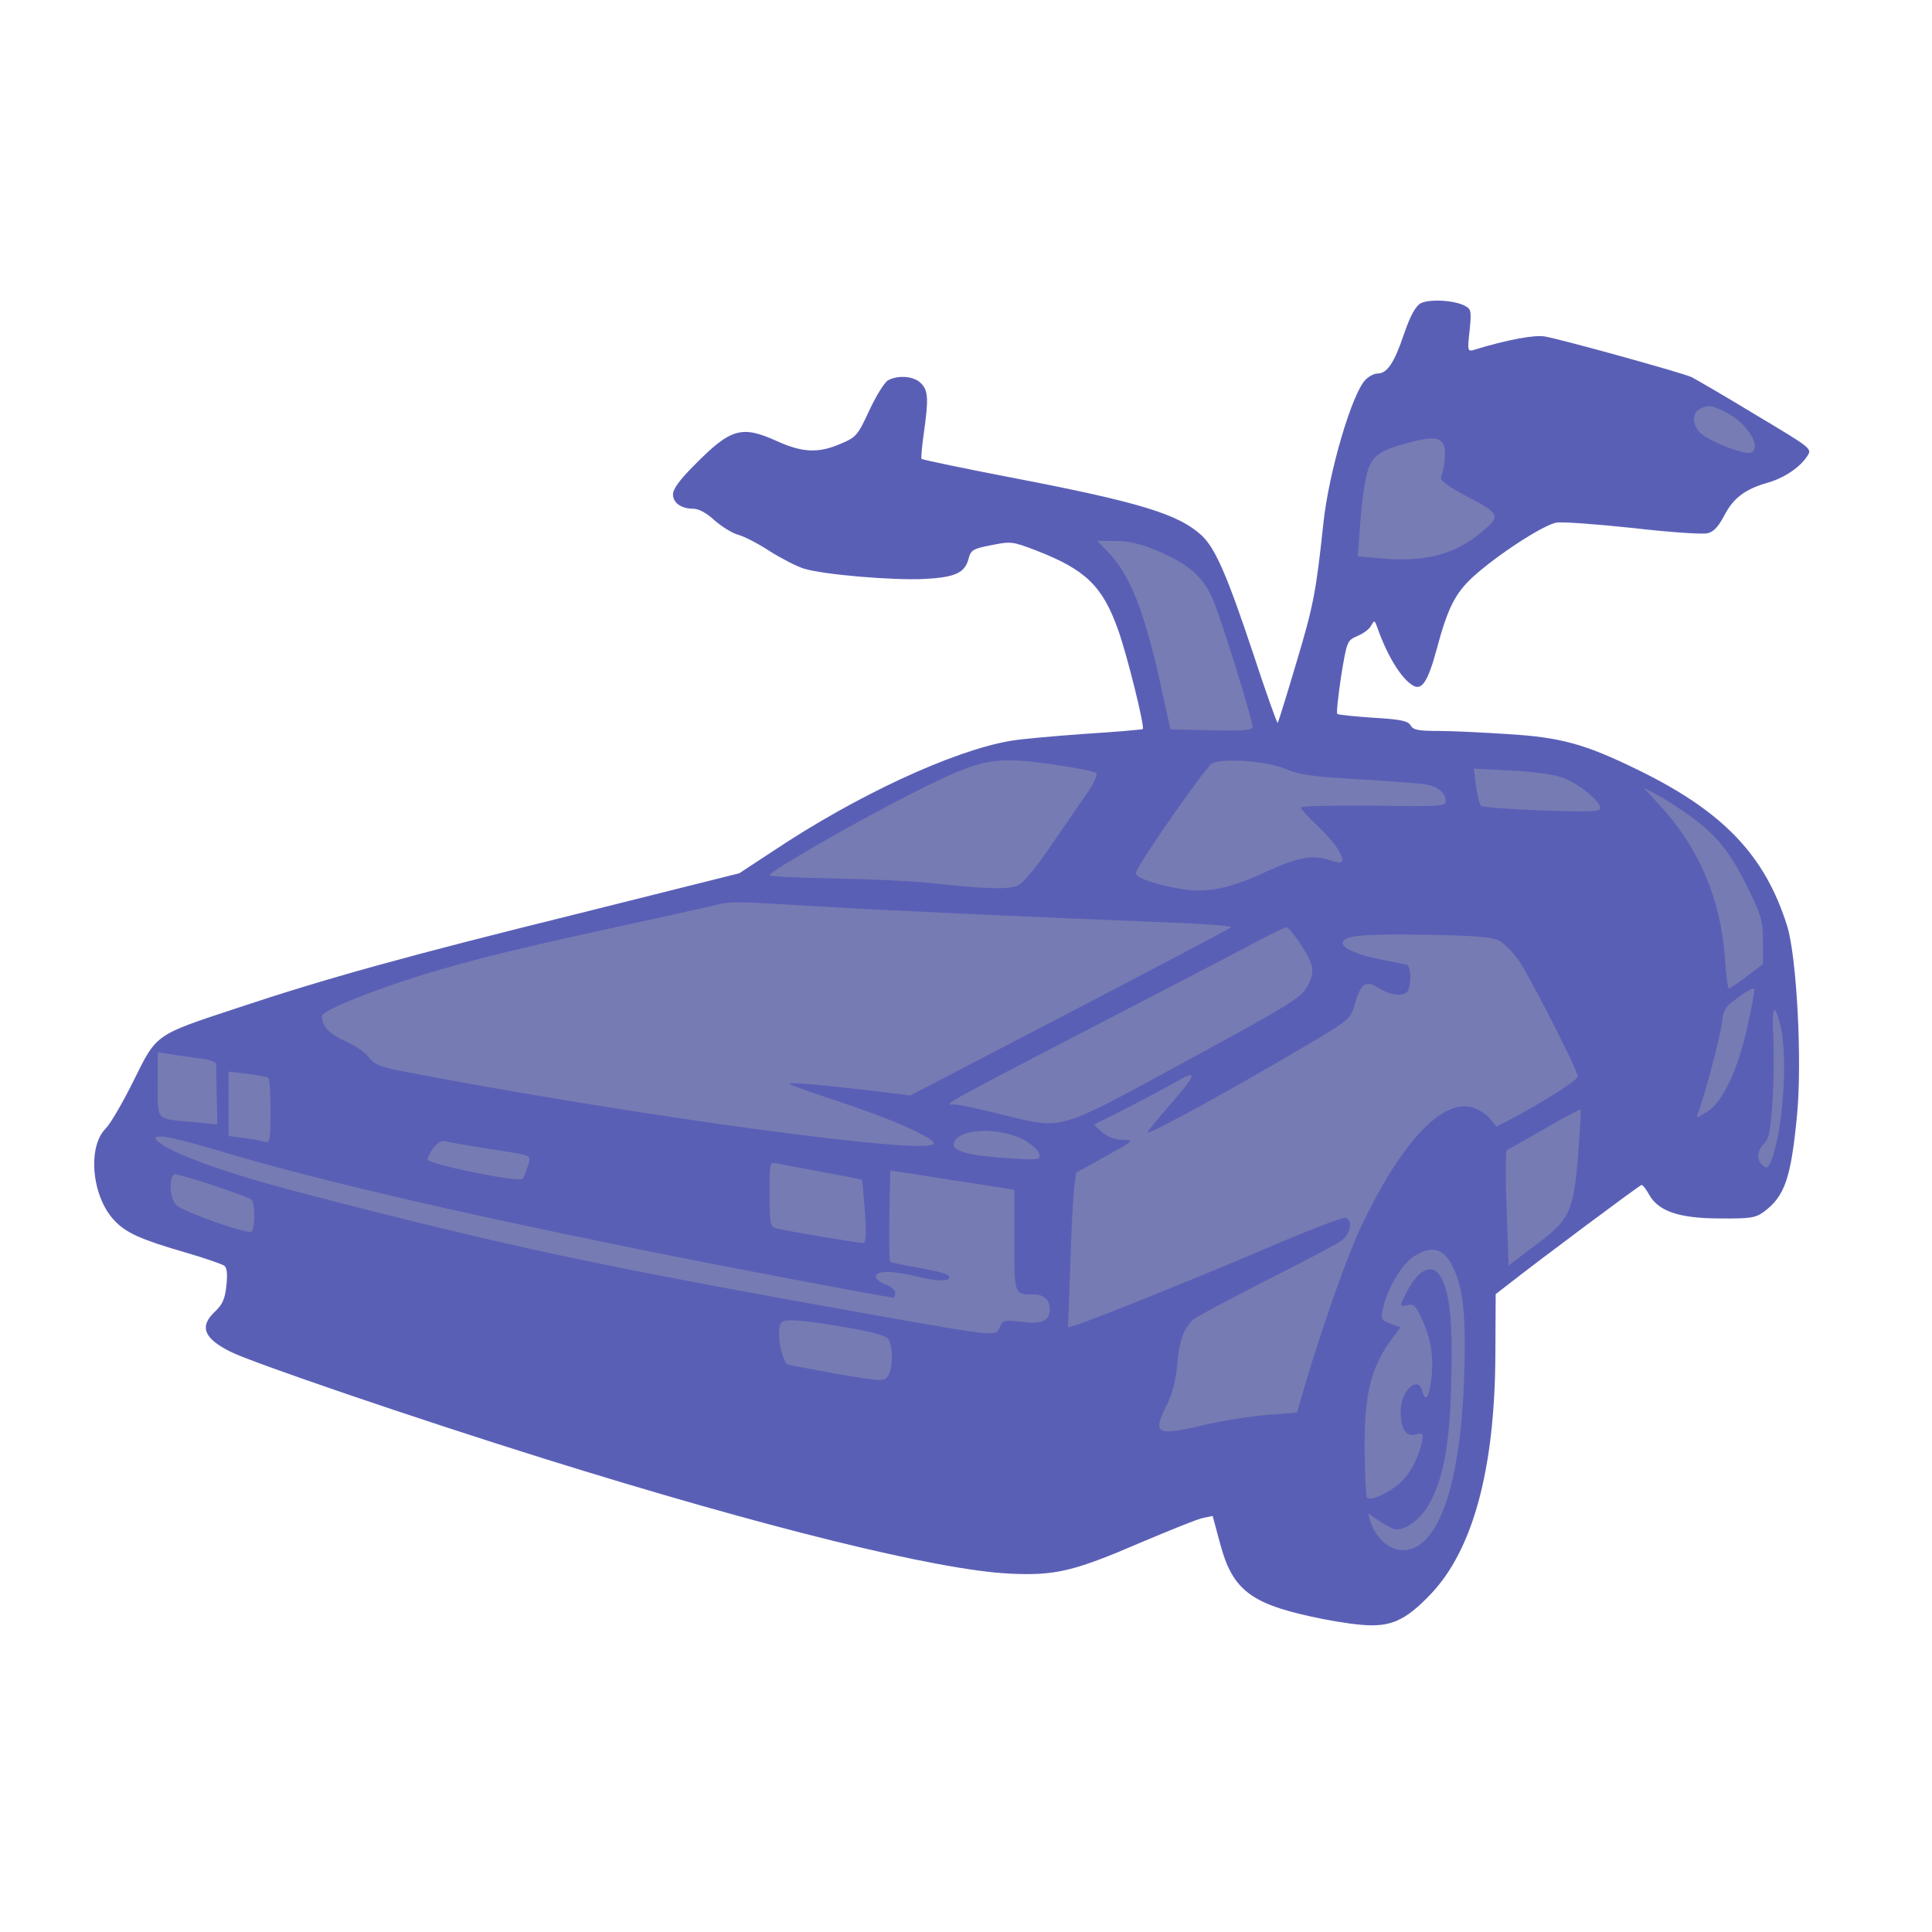 <?xml version="1.0" encoding="UTF-8" standalone="no"?>
<svg
   version="1.0"
   width="600pt"
   height="600pt"
   viewBox="0 0 600 600"
   preserveAspectRatio="xMidYMid meet"
   id="svg20"
   sodipodi:docname="backTofunctions.svg"
   inkscape:version="1.2.2 (732a01da63, 2022-12-09)"
   xmlns:inkscape="http://www.inkscape.org/namespaces/inkscape"
   xmlns:sodipodi="http://sodipodi.sourceforge.net/DTD/sodipodi-0.dtd"
   xmlns="http://www.w3.org/2000/svg"
   xmlns:svg="http://www.w3.org/2000/svg">
  <defs
     id="defs24">
    <inkscape:path-effect
       effect="bspline"
       id="path-effect2056"
       is_visible="true"
       lpeversion="1"
       weight="33.333"
       steps="2"
       helper_size="0"
       apply_no_weight="true"
       apply_with_weight="true"
       only_selected="false" />
    <inkscape:path-effect
       effect="bspline"
       id="path-effect1722"
       is_visible="true"
       lpeversion="1"
       weight="33.333"
       steps="2"
       helper_size="0"
       apply_no_weight="true"
       apply_with_weight="true"
       only_selected="false" />
    <inkscape:path-effect
       effect="bspline"
       id="path-effect1664"
       is_visible="true"
       lpeversion="1"
       weight="33.333"
       steps="2"
       helper_size="0"
       apply_no_weight="true"
       apply_with_weight="true"
       only_selected="false" />
  </defs>
  <sodipodi:namedview
     id="namedview22"
     pagecolor="#505050"
     bordercolor="#eeeeee"
     borderopacity="1"
     inkscape:showpageshadow="0"
     inkscape:pageopacity="0"
     inkscape:pagecheckerboard="0"
     inkscape:deskcolor="#505050"
     inkscape:document-units="pt"
     showgrid="false"
     inkscape:zoom="0.523125"
     inkscape:cx="549.58184"
     inkscape:cy="426.28435"
     inkscape:window-width="1920"
     inkscape:window-height="1017"
     inkscape:window-x="-8"
     inkscape:window-y="-8"
     inkscape:window-maximized="1"
     inkscape:current-layer="svg20" />
  <path
     style="opacity:0.996;fill:#777bb3;fill-opacity:1;stroke:#777bb3;stroke-width:0.102"
     d="M 254.362,458.901 C 221.267,451.135 166.548,438.471 133.215,426.404 99.881,414.337 87.934,402.868 76.106,395.102 64.278,387.336 52.57,383.274 45.64,378.256 c -6.93,-5.018 -9.08,-10.991 -8.842,-17.682 0.239,-6.691 2.867,-14.098 4.898,-19.833 2.031,-5.735 3.465,-9.797 6.452,-13.023 2.987,-3.226 7.527,-5.616 38.113,-14.098 30.586,-8.483 87.216,-23.058 117.084,-31.541 29.868,-8.483 32.975,-10.872 40.98,-16.129 8.005,-5.257 20.908,-13.381 33.095,-19.713 12.187,-6.332 23.656,-10.872 37.396,-13.501 13.74,-2.628 29.749,-3.345 45.998,-3.106 16.249,0.239 32.736,1.434 50.06,1.912 17.324,0.478 35.484,0.239 49.94,0.956 14.457,0.717 25.209,2.39 36.32,5.735 11.111,3.345 22.581,8.363 31.422,15.054 8.841,6.691 15.054,15.054 19.115,23.298 4.062,8.244 5.973,16.368 7.288,25.209 1.314,8.841 2.031,18.399 2.031,27.36 -7e-5,8.961 -0.717,17.324 -2.151,24.731 -1.434,7.407 -3.584,13.859 -5.973,17.204 -2.389,3.345 -5.017,3.584 -9.319,2.27 -4.301,-1.314 -10.275,-4.181 -15.651,-5.974 -5.376,-1.792 -10.155,-2.509 -20.192,3.106 -10.036,5.615 -25.329,17.562 -33.931,24.492 -8.602,6.93 -10.514,8.841 -11.231,18.519 -0.717,9.678 -0.239,27.121 -1.673,40.382 -1.434,13.262 -4.779,22.341 -9.797,29.51 -5.018,7.168 -11.708,12.425 -20.191,14.217 -8.482,1.792 -18.757,0.12 -26.284,-5.973 -7.527,-6.093 -12.306,-16.606 -19.594,-22.461 -7.288,-5.855 -17.085,-7.049 -29.271,-5.735 -12.187,1.314 -26.762,5.137 -39.785,5.615 -13.023,0.478 -24.492,-2.389 -57.586,-10.155 z"
     id="path1662"
     inkscape:path-effect="#path-effect1664"
     inkscape:original-d="M 275.98566,463.79928 C 221.26717,451.13575 166.54794,438.47148 111.82796,425.80646 99.88104,414.33744 87.933847,402.86813 75.985665,391.39785 c -11.707969,-4.06146 -23.416217,-8.1235 -35.12545,-12.18638 -2.149831,-5.97309 -4.300325,-11.94668 -6.451613,-17.92115 2.629238,-7.4068 5.25762,-14.81406 7.885305,-22.22222 1.43447,-4.06146 2.868134,-8.12351 4.301075,-12.18638 4.540865,-2.38878 9.080798,-4.77822 13.620071,-7.16846 56.632707,-14.57541 113.262397,-29.15098 169.892477,-43.7276 3.10714,-2.38878 6.21341,-4.77822 9.31899,-7.16845 12.90424,-8.12368 25.80721,-16.24776 38.70968,-24.37276 11.47052,-4.53937 22.93982,-9.0793 34.4086,-13.62008 16.01063,-0.7161 32.01987,-1.43294 48.02868,-2.15053 16.48853,1.19551 32.97565,2.39023 49.46236,3.58423 18.16121,-0.23821 36.32094,-0.47715 54.48029,-0.71685 10.75365,1.67343 21.50612,3.34603 32.25806,5.01792 11.47052,5.01877 22.93983,10.03659 34.40861,15.05376 6.21354,8.36412 12.42607,16.72715 18.63798,25.08961 1.91238,8.12516 3.82394,16.24925 5.73477,24.37276 0.71761,9.55888 1.43445,19.11664 2.15054,28.67383 -0.71611,8.36412 -1.43294,16.72716 -2.15054,25.08961 -2.14983,6.45249 -4.30032,12.90398 -6.45161,19.35484 -2.62774,0.23971 -5.25612,0.47865 -7.8853,0.71685 -5.97309,-2.8667 -11.94669,-5.73402 -17.92115,-8.60216 -4.77832,-0.71611 -9.5572,-1.43294 -14.33692,-2.15053 -15.29226,11.94842 -30.58467,23.8956 -45.87813,35.84229 -1.91088,1.91238 -3.82243,3.82393 -5.73477,5.73477 0.47865,17.44435 0.95655,34.88725 1.43369,52.32975 -3.3446,9.08098 -6.68981,18.16084 -10.03584,27.24014 -6.68995,5.25773 -13.38038,10.51449 -20.07169,15.77061 -10.27424,-1.67192 -20.54883,-3.34454 -30.82437,-5.01792 -4.77832,-10.5132 -9.55719,-21.02673 -14.33691,-31.54122 -9.79635,-1.19402 -19.59304,-2.38874 -29.39068,-3.58423 -14.57541,3.824 -29.15099,7.64711 -43.7276,11.46954 -11.46902,-2.8667 -22.93832,-5.73402 -34.40861,-8.60216 z" />
  <path
     style="opacity:0.996;fill:#777bb3;fill-opacity:0.996;stroke:#777bb3;stroke-width:0.102"
     d="m 358.961,222.82 c 0.179,-0.717 0.179,-1.195 -2.031,-8.542 -2.21,-7.348 -6.631,-21.565 -10.991,-30.765 -4.361,-9.2 -8.662,-13.381 -10.335,-16.189 -1.673,-2.808 -0.717,-4.242 3.465,-4.779 4.182,-0.538 11.589,-0.179 17.862,1.314 6.273,1.494 11.41,4.122 16.189,10.216 4.779,6.093 9.199,15.651 12.903,25.687 3.704,10.036 6.69,20.549 6.75,26.343 0.06,5.794 -2.808,6.869 -7.945,7.287 -5.137,0.418 -12.545,0.179 -17.383,-1.254 -4.839,-1.433 -7.109,-4.062 -8.065,-5.854 -0.956,-1.792 -0.598,-2.748 -0.419,-3.465 z"
     id="path1720"
     inkscape:path-effect="#path-effect1722"
     inkscape:original-d="m 359.13979,222.58064 c 7.5e-4,-0.47714 7.5e-4,-0.95504 0,-1.43369 -4.4199,-14.21698 -8.84036,-28.43414 -13.26165,-42.65233 -4.30041,-4.18093 -8.60141,-8.36245 -12.90323,-12.5448 0.95657,-1.43297 1.91234,-2.86663 2.86739,-4.30108 7.4083,0.35919 14.81556,0.7176 22.22222,1.07527 5.13824,2.62924 10.27554,5.25762 15.41218,7.88531 4.42139,9.55888 8.84185,19.11664 13.26165,28.67383 2.98767,10.5147 5.97447,21.02823 8.96058,31.54122 -2.8667,1.07604 -5.73402,2.15129 -8.60216,3.22581 -7.4068,-0.2382 -14.81406,-0.47715 -22.22222,-0.71685 -2.26931,-2.62773 -4.53927,-5.25612 -6.81003,-7.8853 0.35917,-0.95507 0.71759,-1.91084 1.07527,-2.86739 z" />
  <path
     style="opacity:0.996;fill:#777bb3;fill-opacity:0.996;stroke:#777bb3;stroke-width:0.102"
     d="m 416.488,181.303 c -2.151,-1.135 -2.151,-1.613 -0.956,-9.677 1.195,-8.065 3.584,-23.716 9.976,-33.513 6.392,-9.797 16.786,-13.74 31.661,-16.428 14.875,-2.688 34.229,-4.122 46.715,-3.942 12.485,0.179 18.1,1.971 24.373,5.018 6.272,3.047 13.202,7.348 16.905,10.514 3.703,3.166 4.181,5.197 3.584,7.347 -0.598,2.15 -2.27,4.42 -9.558,6.75 -7.288,2.33 -20.191,4.719 -31.959,7.228 -11.768,2.509 -22.401,5.137 -30.466,7.766 -8.065,2.628 -13.56,5.257 -18.937,8.602 -5.377,3.345 -10.633,7.407 -15.711,10.036 -5.077,2.628 -9.976,3.823 -14.575,3.525 -4.6,-0.298 -8.901,-2.091 -11.052,-3.225 z"
     id="path2054"
     inkscape:path-effect="#path-effect2056"
     inkscape:original-d="m 414.33691,180.64516 c 7.5e-4,-0.47715 7.5e-4,-0.95505 0,-1.43369 2.39029,-15.6507 4.77973,-31.30152 7.16847,-46.9534 10.39522,-3.94199 20.78928,-7.88456 31.18279,-11.82796 19.35598,-1.43297 38.71043,-2.86664 58.06451,-4.30108 5.61616,1.7929 11.23134,3.58498 16.84589,5.37635 6.9304,4.30191 13.85977,8.60289 20.78853,12.90322 0.47866,2.03186 0.95654,4.06288 1.43369,6.09319 -1.67193,2.27081 -3.34453,4.54078 -5.01793,6.81004 -12.90272,2.39028 -25.8057,4.77972 -38.70967,7.16846 -10.63268,2.62924 -21.26568,5.25762 -31.89965,7.8853 -5.49517,2.62924 -10.99088,5.25763 -16.48745,7.8853 -5.25622,4.06296 -10.51299,8.12501 -15.77061,12.18638 -4.89779,1.19552 -9.79614,2.39024 -14.69534,3.58423 -4.30041,-1.7914 -8.6014,-3.58348 -12.90323,-5.37634 z" />
  <g
     transform="translate(0,600) scale(0.1,-0.1)"
     fill="#000000"
     stroke="none"
     id="g18">
    <path
       d="M4412 5058 c-16 -9 -32 -38 -52 -96 -30 -89 -52 -122 -82 -122 -10 0 -26 -8 -37 -19 -42 -42 -114 -286 -131 -445 -23 -216 -31 -257 -84 -434 -30 -101 -56 -185 -58 -187 -2 -2 -37 96 -77 218 -80 240 -117 325 -159 364 -71 66 -192 103 -581 178 -156 30 -286 57 -289 60 -2 2 1 38 7 80 15 106 14 132 -9 155 -22 22 -70 26 -102 9 -11 -6 -37 -48 -58 -93 -36 -78 -41 -84 -89 -104 -68 -30 -119 -28 -198 8 -110 50 -144 40 -258 -76 -44 -44 -65 -73 -65 -89 0 -27 26 -45 64 -45 16 0 42 -14 65 -36 22 -19 55 -40 74 -45 19 -5 63 -28 98 -51 35 -22 83 -47 106 -54 62 -19 279 -37 375 -32 94 5 125 19 136 63 7 27 14 31 71 42 60 12 65 12 140 -17 152 -59 205 -110 253 -245 27 -74 84 -303 77 -309 -2 -2 -83 -9 -179 -15 -96 -7 -201 -16 -233 -22 -180 -31 -480 -171 -736 -342 l-105 -69 -495 -124 c-538 -133 -787 -202 -1066 -295 -254 -84 -248 -79 -320 -225 -33 -67 -72 -134 -87 -149 -57 -57 -43 -210 26 -284 37 -40 82 -60 223 -101 59 -17 113 -36 120 -41 8 -7 10 -27 6 -62 -4 -40 -12 -58 -34 -79 -51 -47 -37 -84 47 -126 68 -34 571 -206 974 -332 685 -214 1220 -346 1445 -357 142 -7 200 7 409 97 90 38 176 73 193 76 l29 6 23 -85 c37 -141 93 -186 281 -227 48 -11 119 -23 158 -26 90 -8 136 12 216 96 130 137 198 386 200 738 l1 193 35 27 c99 78 413 312 418 312 4 0 15 -14 24 -31 29 -51 94 -73 220 -73 93 -1 110 2 135 20 66 49 85 104 104 302 16 168 -1 491 -31 587 -69 219 -198 355 -465 485 -162 79 -237 100 -399 110 -77 5 -176 10 -218 10 -63 0 -79 3 -87 17 -8 14 -30 19 -116 24 -58 4 -109 9 -112 12 -3 4 3 56 12 117 18 110 19 111 51 125 17 7 37 21 42 32 10 17 11 17 18 -2 32 -92 77 -165 114 -185 26 -14 45 15 71 111 35 131 58 176 113 227 76 69 219 162 260 169 19 3 127 -5 239 -17 112 -13 216 -20 230 -16 19 4 34 21 52 55 27 53 64 82 135 102 50 14 101 48 123 83 15 23 13 24 -161 128 -97 59 -187 111 -199 117 -25 12 -395 115 -455 126 -31 6 -118 -10 -222 -42 -18 -5 -19 -1 -12 60 6 60 5 67 -14 77 -33 18 -112 22 -138 8z m947 -338 c68 -34 115 -111 78 -126 -18 -7 -118 31 -151 57 -30 24 -34 63 -8 78 25 15 38 13 81 -9z m-879 -95 c12 -14 9 -70 -5 -107 -4 -10 23 -29 85 -62 100 -53 102 -58 39 -110 -78 -66 -169 -91 -298 -81 l-84 7 7 97 c3 53 12 121 19 151 14 62 36 79 127 104 71 19 95 19 110 1z m-887 -335 c93 -39 140 -78 170 -143 24 -50 127 -381 127 -405 0 -10 -32 -12 -127 -10 l-128 3 -32 145 c-51 229 -95 337 -164 408 l-31 32 57 0 c40 0 77 -9 128 -30z m-310 -666 c62 -9 116 -20 121 -25 6 -5 -7 -33 -34 -71 -24 -35 -74 -108 -112 -163 -37 -55 -80 -106 -95 -114 -28 -14 -93 -13 -288 8 -49 5 -179 11 -287 13 -109 2 -198 6 -198 10 0 12 281 173 450 258 212 106 244 113 443 84z m712 -13 c39 -17 81 -23 224 -31 97 -6 190 -13 208 -16 37 -5 63 -27 63 -52 0 -16 -20 -17 -225 -14 -127 1 -225 -1 -225 -6 0 -5 25 -32 55 -60 50 -47 83 -97 71 -109 -3 -3 -21 0 -41 7 -49 16 -96 7 -188 -35 -118 -55 -188 -69 -267 -56 -84 14 -146 36 -142 51 6 27 217 329 236 339 34 18 175 7 231 -18z m858 -26 c49 -18 117 -73 117 -95 0 -11 -37 -12 -182 -7 -100 4 -185 10 -189 15 -4 4 -11 31 -15 61 l-7 54 114 -6 c68 -3 133 -12 162 -22z m377 -106 c100 -69 144 -122 208 -257 32 -66 37 -87 37 -146 l0 -70 -50 -38 c-27 -21 -53 -38 -56 -38 -3 0 -9 42 -12 93 -13 186 -81 346 -207 481 l-45 49 35 -18 c19 -10 60 -35 90 -56z m-2688 -294 c221 -13 661 -33 1116 -51 95 -4 170 -10 165 -14 -4 -4 -230 -123 -502 -265 l-494 -257 -131 16 c-173 20 -249 26 -243 19 3 -3 70 -27 149 -53 162 -53 298 -113 298 -131 0 -41 -939 87 -1655 225 -65 13 -84 21 -99 42 -11 15 -43 37 -72 50 -51 22 -74 47 -74 78 0 9 38 29 108 57 201 78 378 127 802 219 129 28 260 57 290 64 73 18 63 18 342 1z m1494 -113 c43 -64 48 -85 29 -126 -21 -44 -37 -54 -419 -262 -363 -197 -345 -192 -536 -145 -68 17 -133 31 -144 31 -38 0 -78 -22 679 371 99 51 216 112 260 136 44 23 85 43 90 43 6 0 24 -22 41 -48z m619 7 c16 -8 45 -37 63 -64 40 -61 182 -340 182 -358 0 -11 -111 -82 -214 -136 l-39 -20 -19 24 c-10 13 -34 29 -53 35 -93 31 -222 -105 -345 -363 -45 -93 -124 -318 -180 -508 l-22 -76 -92 -7 c-50 -4 -140 -18 -199 -32 -147 -35 -159 -28 -112 66 16 32 27 74 31 122 7 77 20 112 50 140 11 9 114 64 229 123 116 58 220 113 232 123 28 21 35 65 11 70 -9 2 -123 -42 -253 -98 -223 -95 -531 -219 -584 -235 l-24 -7 7 193 c3 107 9 215 12 240 l6 47 92 51 c88 49 90 51 54 51 -24 0 -46 8 -64 23 l-27 24 113 57 c62 32 127 67 144 77 68 41 62 21 -24 -76 -38 -43 -68 -81 -66 -82 6 -7 270 138 516 284 109 65 115 70 127 113 20 68 34 77 76 51 41 -25 82 -27 91 -5 10 27 7 74 -6 78 -7 2 -42 9 -78 16 -69 13 -120 34 -120 51 0 23 54 29 250 26 154 -2 213 -7 235 -18z m771 -271 c-31 -136 -76 -230 -125 -261 -34 -21 -35 -21 -27 -2 20 53 68 232 73 275 5 45 10 53 52 83 25 19 47 30 49 26 2 -4 -8 -58 -22 -121z m103 8 c24 -96 9 -324 -28 -420 -9 -23 -14 -26 -26 -16 -21 17 -19 46 4 69 15 15 20 41 26 137 4 64 5 155 2 201 -5 89 4 101 22 29z m-4916 -102 c31 -3 57 -11 58 -18 0 -6 1 -51 2 -100 l2 -88 -70 7 c-124 11 -115 2 -115 117 l0 100 33 -5 c17 -3 58 -9 90 -13z m220 -61 c4 -2 7 -49 7 -104 0 -91 -2 -100 -17 -95 -10 3 -39 8 -65 12 l-48 6 0 100 0 100 58 -7 c31 -4 60 -9 65 -12z m4068 -240 c-15 -179 -26 -201 -134 -281 l-82 -62 -6 178 c-4 97 -3 178 0 180 4 1 56 31 117 66 60 35 111 62 113 60 1 -1 -2 -65 -8 -141z m-1719 46 c23 -14 44 -33 46 -43 4 -18 -2 -19 -94 -13 -122 7 -176 22 -172 45 9 48 140 54 220 11z m-2518 -28 c297 -90 720 -189 1321 -311 251 -51 774 -150 790 -150 3 0 5 7 5 16 0 8 -13 20 -30 25 -16 6 -30 17 -30 25 0 19 54 18 135 -2 63 -16 108 -13 89 6 -5 5 -46 15 -92 23 -45 8 -85 16 -88 19 -2 3 -3 68 -2 144 l3 139 193 -30 192 -30 0 -156 c0 -171 -1 -169 59 -169 33 0 51 -16 51 -46 0 -36 -23 -47 -87 -39 -54 6 -59 5 -68 -17 -13 -29 -5 -30 -390 38 -864 154 -1149 215 -1792 383 -220 57 -398 122 -432 156 -14 13 -12 15 14 15 16 0 88 -18 159 -39z m836 4 c161 -25 150 -20 139 -57 -5 -17 -12 -35 -16 -39 -13 -12 -298 47 -295 60 6 29 36 61 51 57 9 -2 63 -12 121 -21z m1055 -75 c66 -12 121 -23 122 -24 1 -1 5 -46 9 -99 5 -76 4 -97 -6 -97 -17 0 -250 39 -272 46 -16 5 -18 19 -18 106 0 99 0 100 23 95 12 -3 76 -15 142 -27z m-1775 -85 c13 -8 13 -92 0 -100 -13 -8 -209 61 -232 82 -21 19 -25 89 -5 96 10 3 212 -63 237 -78z m3727 -200 c36 -65 47 -154 40 -352 -11 -321 -74 -517 -175 -536 -48 -9 -99 30 -117 91 l-6 22 37 -25 c20 -14 43 -25 51 -25 31 0 73 32 98 73 47 82 67 184 72 382 5 179 -3 268 -29 323 -25 52 -71 35 -109 -40 -24 -46 -24 -46 4 -41 18 4 26 -4 43 -44 29 -63 37 -119 29 -187 -7 -57 -19 -72 -28 -36 -13 51 -67 1 -67 -63 0 -56 16 -80 47 -72 24 6 24 4 18 -27 -12 -53 -42 -105 -77 -132 -42 -31 -85 -48 -93 -36 -3 5 -6 69 -7 142 -2 177 19 263 88 355 l24 31 -31 11 c-29 10 -31 14 -25 43 12 61 56 137 94 164 54 36 91 30 119 -21z m-1887 -196 c83 -14 129 -26 138 -37 16 -21 16 -93 -1 -116 -12 -17 -20 -16 -162 8 -82 15 -150 28 -151 29 -22 29 -33 114 -17 130 11 12 63 8 193 -14z"
       id="path16"
       style="fill:#5a5fb6;fill-opacity:1" />
  </g>
</svg>
